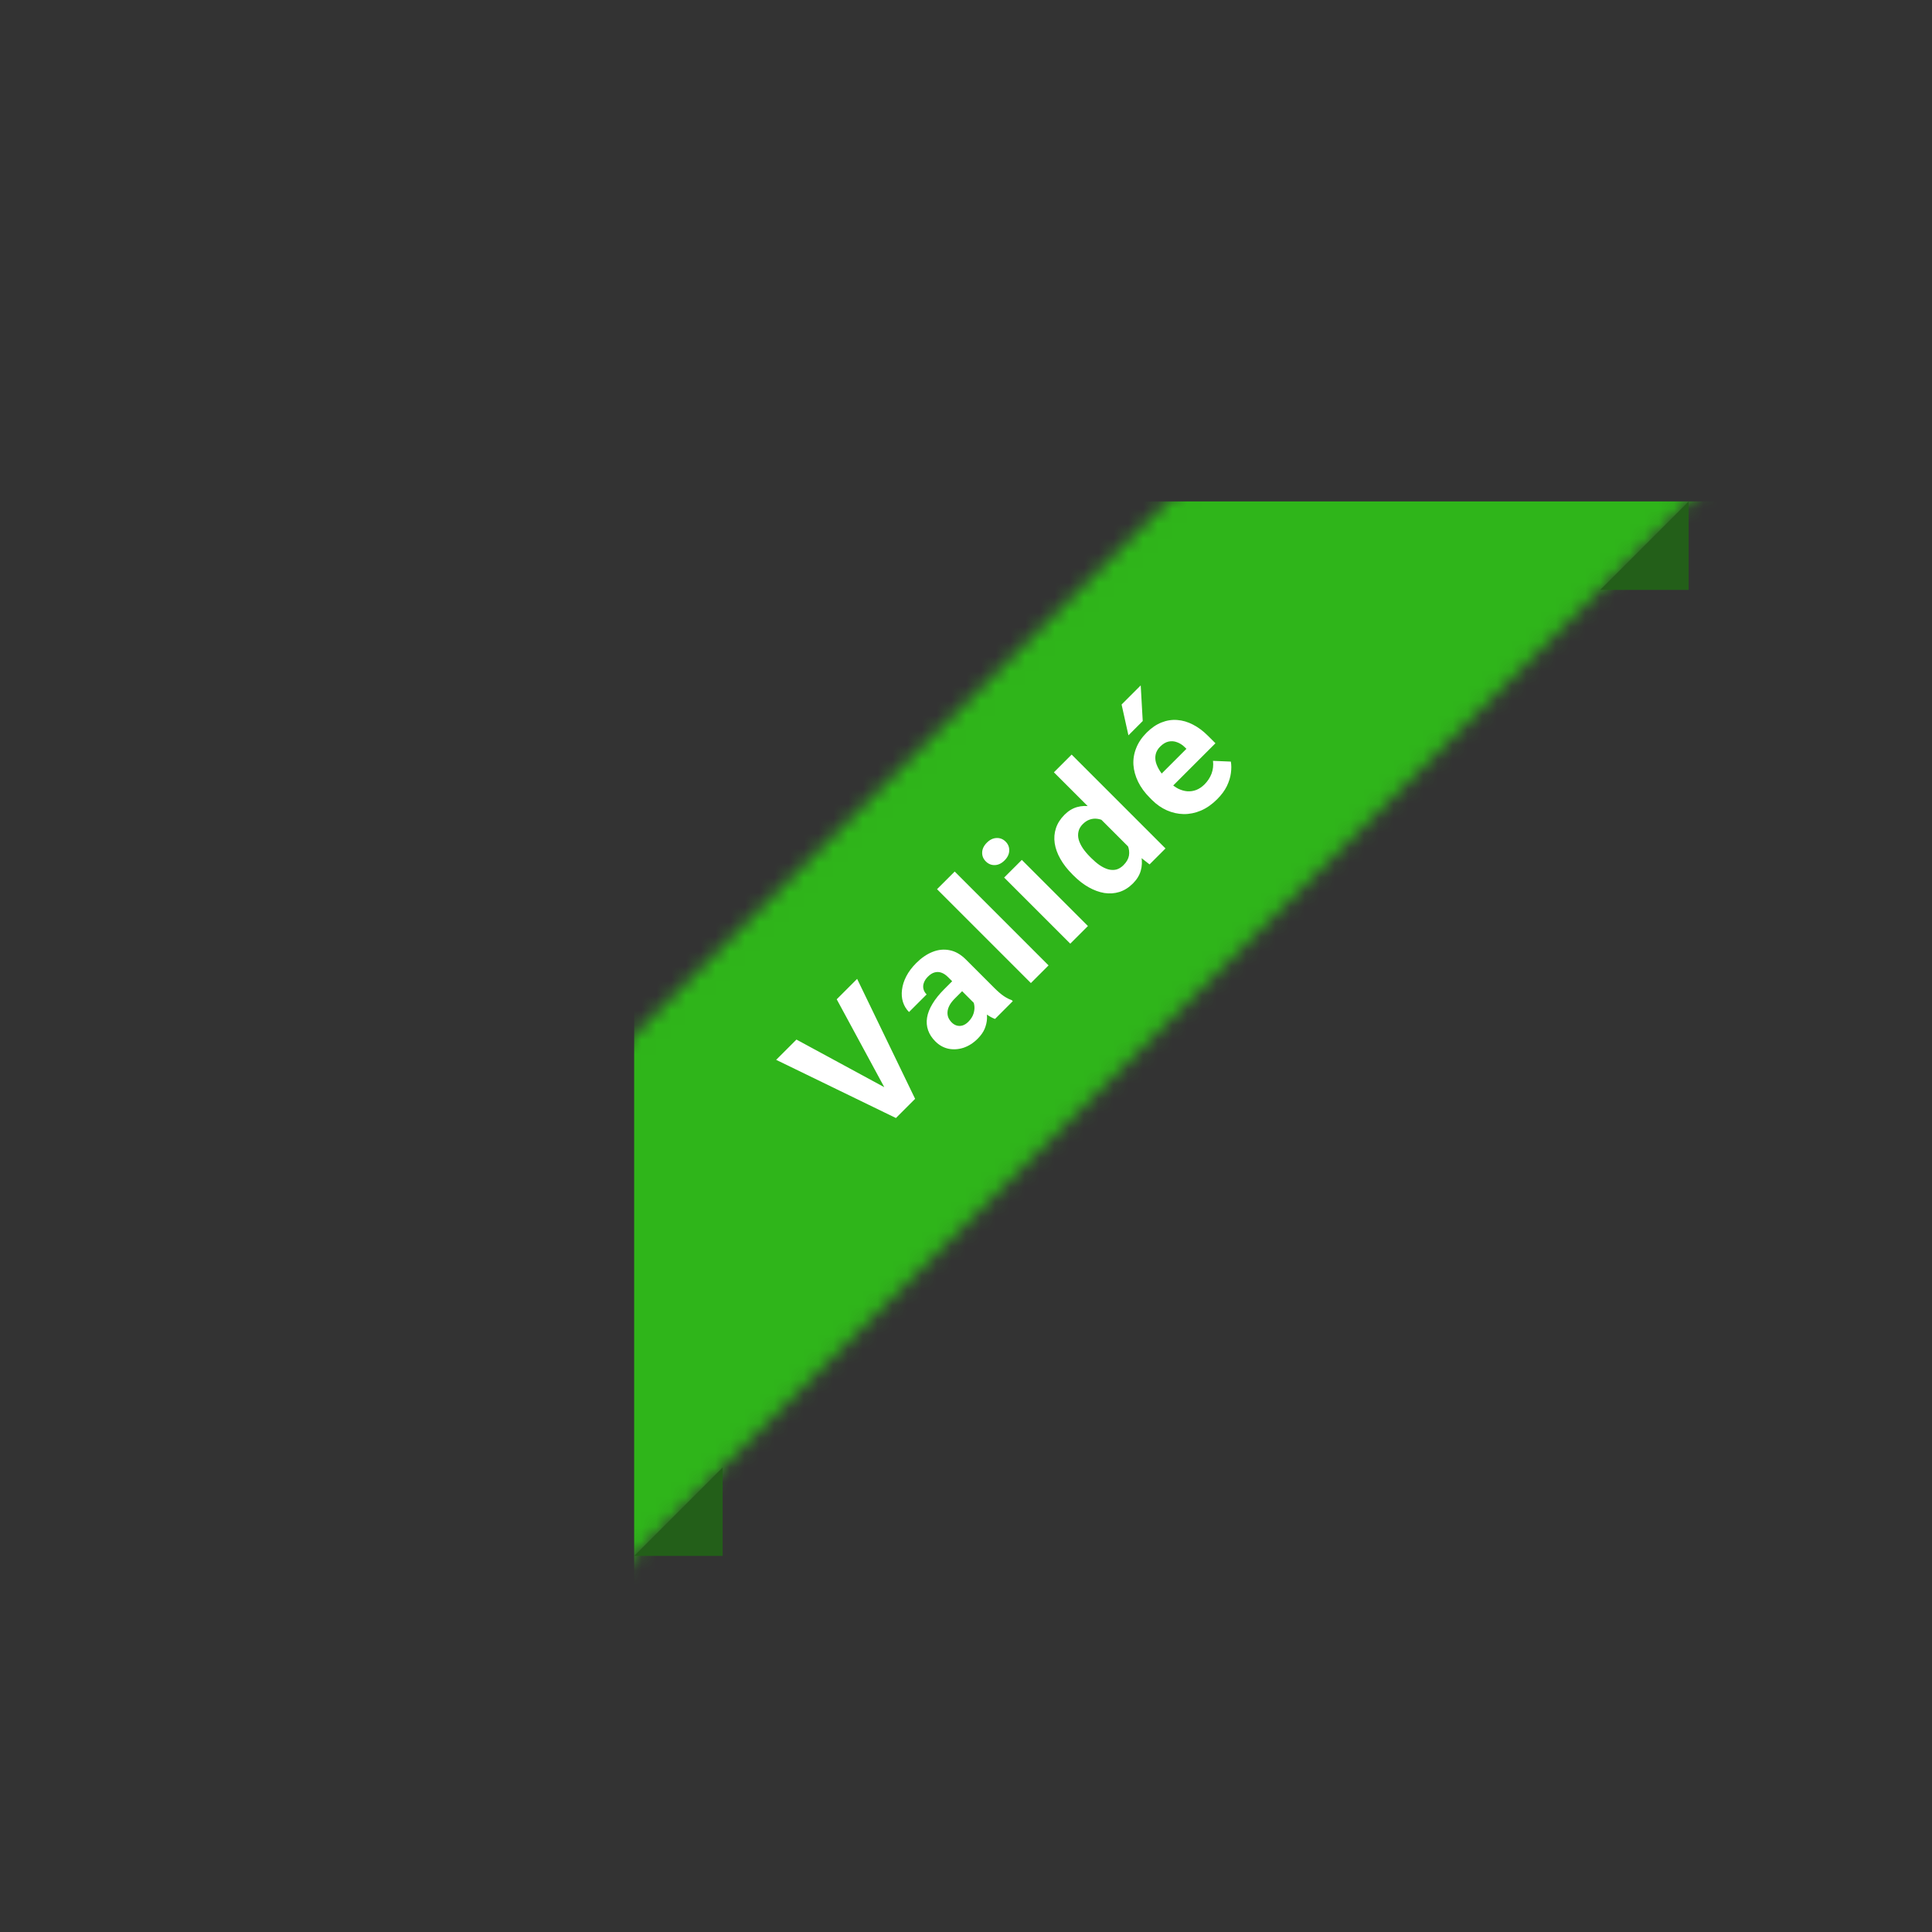 <svg width="131" height="131" viewBox="0 0 131 131" fill="none" xmlns="http://www.w3.org/2000/svg">
<rect x="0" y="0" width="131" height="131" fill="#333333" stroke="none"/>
<mask id="mask0_29_87" style="mask-type:alpha" maskUnits="userSpaceOnUse" x="0" y="0" width="131" height="131">
<rect y="113.137" width="160" height="25" transform="rotate(-45 0 113.137)" fill="#2FB51A"/>
</mask>
<g mask="url(#mask0_29_87)">
<rect x="43" y="34" width="110" height="106" fill="#2FB51A"/>
</g>
<path d="M114.5 34V40H108.5L114.5 34Z" fill="#235F19"/>
<path d="M49 99.5V105.5H43L49 99.5Z" fill="#235F19"/>
<path d="M60.086 73.951L56.734 67.757L58.118 66.373L62.05 74.507L61.138 75.418L60.086 73.951ZM54.004 70.488L60.194 73.844L61.669 74.888L60.749 75.808L52.628 71.863L54.004 70.488ZM66.282 68.253L64.285 66.256C64.141 66.112 63.995 66.013 63.845 65.957C63.694 65.9 63.539 65.891 63.381 65.933C63.227 65.971 63.072 66.068 62.917 66.223C62.785 66.355 62.694 66.493 62.644 66.637C62.591 66.778 62.582 66.917 62.615 67.055C62.645 67.191 62.717 67.315 62.83 67.428L61.637 68.621C61.447 68.431 61.31 68.206 61.227 67.946C61.144 67.687 61.122 67.408 61.161 67.109C61.197 66.808 61.293 66.504 61.451 66.198C61.611 65.888 61.836 65.589 62.126 65.299C62.474 64.951 62.841 64.699 63.228 64.545C63.615 64.39 64.001 64.351 64.388 64.429C64.778 64.503 65.146 64.715 65.494 65.062L67.413 66.981C67.659 67.227 67.875 67.413 68.063 67.54C68.248 67.665 68.428 67.756 68.602 67.814L68.672 67.884L67.467 69.09C67.287 69.026 67.091 68.918 66.878 68.767C66.665 68.609 66.467 68.438 66.282 68.253ZM64.72 66.376L65.403 67.043L64.736 67.71C64.579 67.868 64.46 68.022 64.38 68.174C64.3 68.326 64.256 68.472 64.247 68.613C64.236 68.751 64.256 68.881 64.305 69.003C64.358 69.121 64.435 69.232 64.537 69.334C64.639 69.436 64.755 69.505 64.885 69.541C65.012 69.575 65.144 69.57 65.279 69.529C65.412 69.485 65.537 69.403 65.656 69.284C65.835 69.105 65.956 68.913 66.016 68.709C66.077 68.504 66.091 68.314 66.058 68.137C66.028 67.957 65.967 67.819 65.876 67.722L66.696 67.913C66.765 68.07 66.822 68.249 66.866 68.448C66.913 68.644 66.932 68.854 66.924 69.077C66.913 69.298 66.86 69.525 66.766 69.757C66.67 69.986 66.51 70.213 66.286 70.436C66.001 70.721 65.686 70.922 65.341 71.041C64.996 71.154 64.655 71.178 64.318 71.112C63.981 71.04 63.682 70.874 63.423 70.614C63.188 70.38 63.024 70.127 62.93 69.856C62.836 69.585 62.812 69.302 62.859 69.007C62.906 68.706 63.028 68.394 63.224 68.07C63.417 67.745 63.685 67.41 64.028 67.068L64.72 66.376ZM64.734 59.095L71.098 65.459L69.9 66.656L63.536 60.292L64.734 59.095ZM69.285 58.306L73.768 62.789L72.57 63.986L68.087 59.503L69.285 58.306ZM66.844 58.409C66.67 58.235 66.587 58.031 66.596 57.796C66.604 57.561 66.71 57.342 66.915 57.137C67.116 56.936 67.335 56.831 67.569 56.822C67.807 56.812 68.013 56.893 68.187 57.067C68.361 57.241 68.442 57.447 68.431 57.684C68.423 57.919 68.318 58.137 68.116 58.339C67.912 58.543 67.692 58.65 67.457 58.658C67.223 58.666 67.018 58.583 66.844 58.409ZM76.848 57.753L71.461 52.367L72.663 51.165L79.027 57.529L77.946 58.611L76.848 57.753ZM72.804 59.377L72.717 59.29C72.374 58.948 72.102 58.598 71.901 58.242C71.696 57.883 71.568 57.528 71.515 57.177C71.463 56.826 71.49 56.487 71.598 56.158C71.706 55.829 71.899 55.525 72.178 55.246C72.441 54.984 72.725 54.81 73.032 54.724C73.341 54.636 73.667 54.625 74.01 54.691C74.352 54.752 74.704 54.878 75.066 55.068C75.425 55.256 75.787 55.494 76.151 55.781L76.342 55.971C76.616 56.322 76.844 56.675 77.026 57.028C77.208 57.382 77.33 57.73 77.39 58.072C77.451 58.409 77.437 58.732 77.349 59.042C77.26 59.351 77.084 59.638 76.819 59.903C76.54 60.182 76.234 60.374 75.903 60.479C75.574 60.581 75.233 60.605 74.88 60.55C74.529 60.492 74.177 60.363 73.823 60.164C73.469 59.966 73.13 59.703 72.804 59.377ZM73.91 58.097L73.997 58.184C74.182 58.369 74.369 58.528 74.556 58.66C74.747 58.79 74.938 58.884 75.128 58.942C75.319 58.995 75.502 59.002 75.679 58.963C75.856 58.919 76.023 58.818 76.181 58.66C76.385 58.456 76.508 58.242 76.549 58.018C76.588 57.792 76.56 57.562 76.466 57.331C76.375 57.096 76.229 56.866 76.027 56.643L75.484 56.1C75.302 55.934 75.121 55.803 74.942 55.706C74.762 55.604 74.584 55.542 74.407 55.52C74.233 55.495 74.062 55.512 73.894 55.57C73.728 55.625 73.569 55.728 73.417 55.88C73.262 56.035 73.166 56.203 73.127 56.386C73.086 56.565 73.091 56.75 73.144 56.941C73.199 57.129 73.293 57.322 73.425 57.521C73.558 57.714 73.719 57.906 73.91 58.097ZM82.53 54.192C82.182 54.54 81.814 54.797 81.427 54.963C81.038 55.126 80.647 55.205 80.255 55.199C79.865 55.191 79.489 55.107 79.124 54.947C78.757 54.783 78.424 54.553 78.125 54.255L77.96 54.089C77.62 53.749 77.358 53.39 77.172 53.012C76.987 52.633 76.881 52.251 76.853 51.864C76.829 51.474 76.891 51.095 77.04 50.725C77.186 50.352 77.422 50.002 77.748 49.676C78.066 49.359 78.4 49.129 78.751 48.989C79.102 48.848 79.457 48.791 79.816 48.819C80.178 48.843 80.537 48.949 80.893 49.134C81.247 49.316 81.588 49.571 81.916 49.9L82.414 50.397L78.85 53.96L78.055 53.165L80.446 50.774L80.354 50.683C80.189 50.517 80.01 50.4 79.82 50.331C79.629 50.256 79.436 50.24 79.24 50.281C79.044 50.323 78.853 50.436 78.668 50.621C78.511 50.778 78.41 50.948 78.366 51.131C78.322 51.313 78.326 51.502 78.378 51.698C78.433 51.892 78.527 52.09 78.66 52.295C78.792 52.494 78.958 52.693 79.157 52.892L79.323 53.057C79.502 53.237 79.693 53.378 79.894 53.48C80.099 53.579 80.303 53.637 80.508 53.654C80.715 53.668 80.916 53.637 81.113 53.563C81.311 53.485 81.498 53.36 81.672 53.186C81.887 52.97 82.046 52.728 82.148 52.461C82.251 52.187 82.284 51.897 82.248 51.59L83.458 51.64C83.499 51.87 83.501 52.128 83.462 52.415C83.426 52.7 83.335 52.995 83.188 53.302C83.039 53.605 82.82 53.902 82.53 54.192ZM76.514 49.859L76.05 47.77L77.347 46.474L77.483 48.889L76.514 49.859Z" fill="white"/>
</svg>
